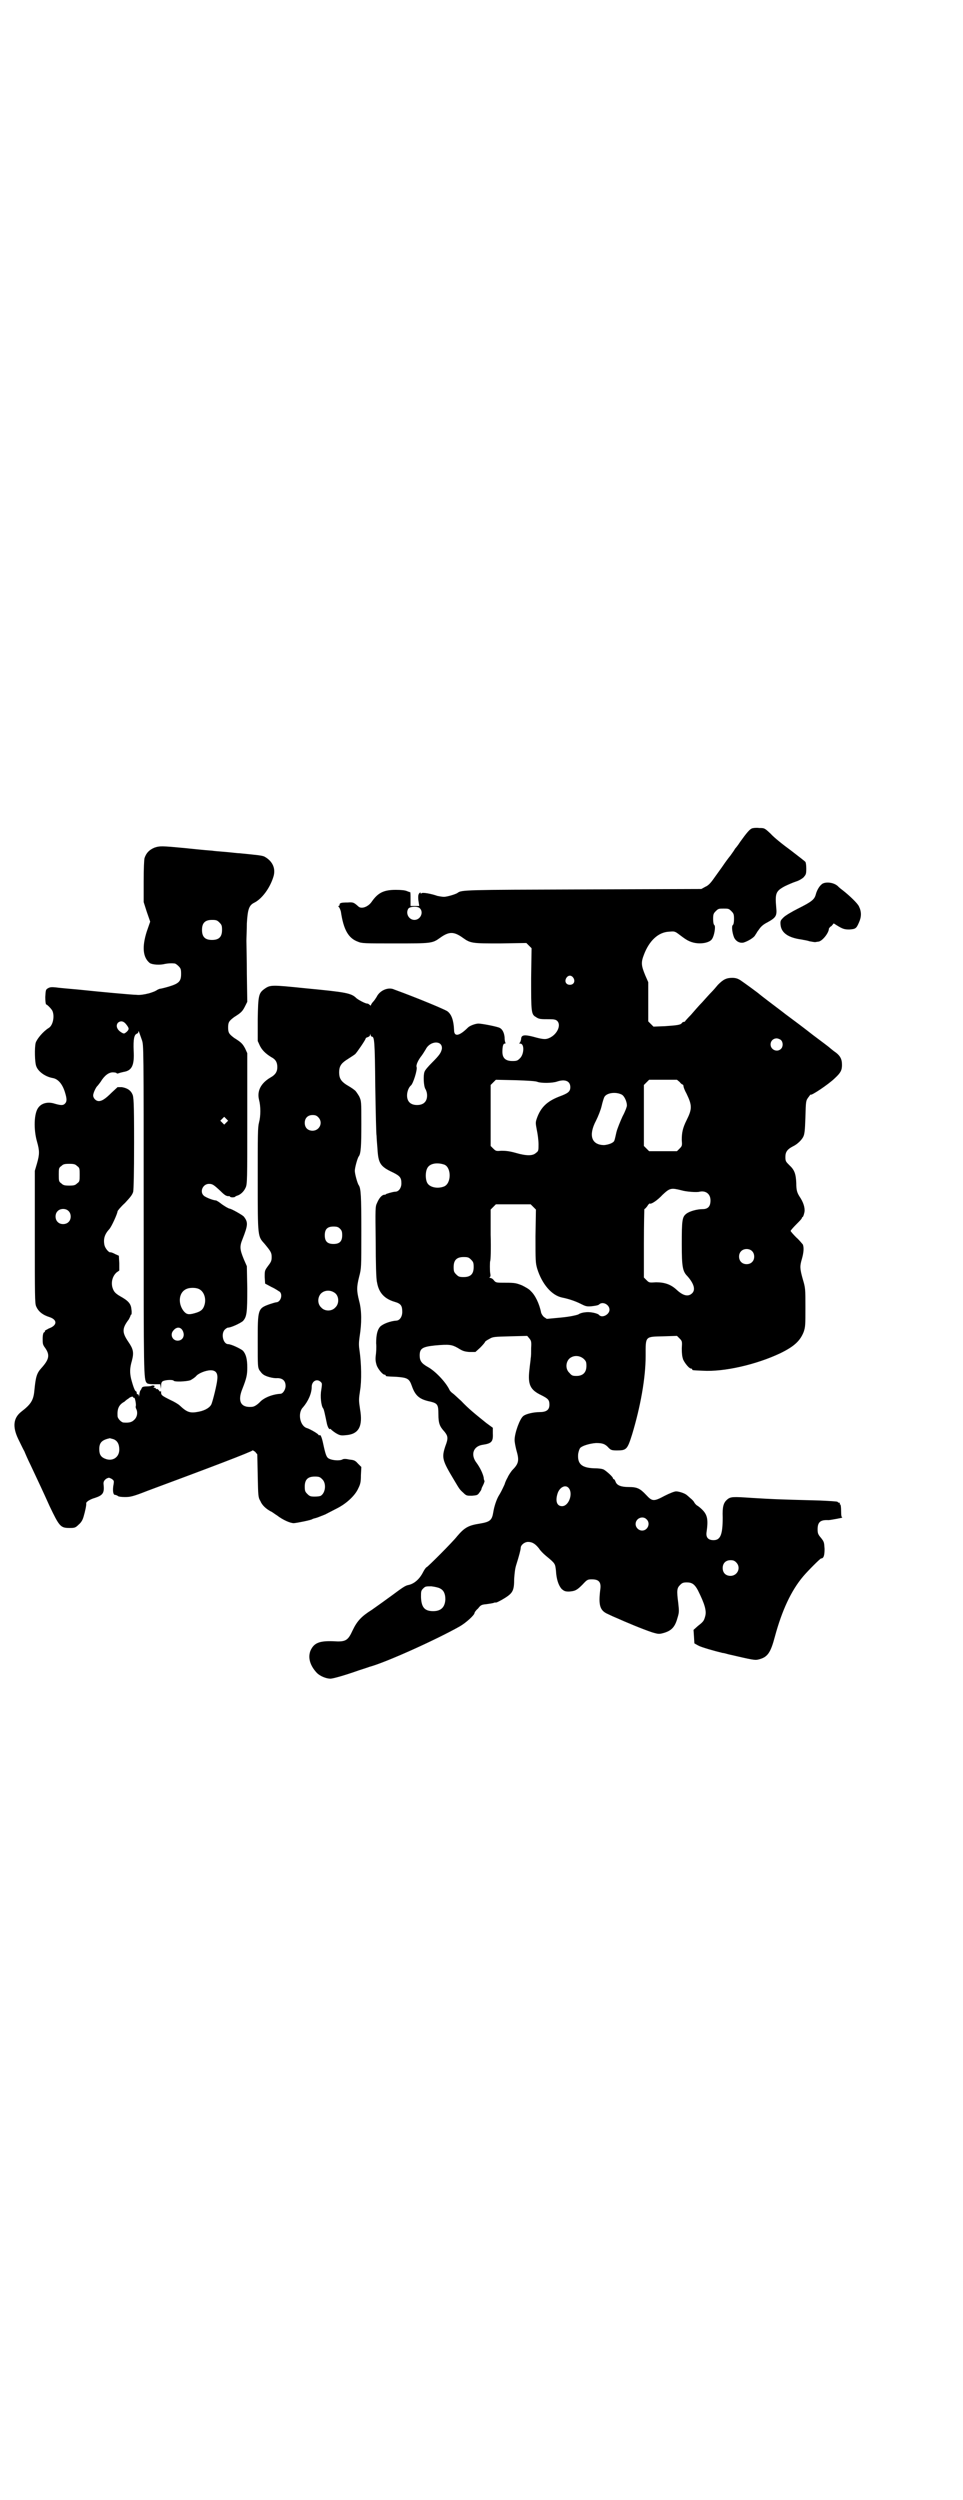 <?xml version="1.0" standalone="no"?>
<!DOCTYPE svg PUBLIC "-//W3C//DTD SVG 20010904//EN"
 "http://www.w3.org/TR/2001/REC-SVG-20010904/DTD/svg10.dtd">
<svg version="1.0" xmlns="http://www.w3.org/2000/svg"
 width="1106pt" height="2870pt" viewBox="0 0 1106 2870"
 preserveAspectRatio="xMidYMid meet">
<g transform="translate(0,2870) scale(0.5,-0.5)"
fill="#000000" stroke="none">
<path d="M1727 3838 c-5 -2 -12 -10 -27 -31 -5 -8 -11 -15 -12 -16 0 -1 -5 -8
-10 -15 -5 -6 -13 -17 -17 -23 -4 -6 -13 -18 -20 -28 -9 -13 -14 -18 -21 -21
l-9 -5 -271 -1 c-274 -1 -280 -1 -289 -8 -4 -3 -24 -9 -31 -9 -4 0 -10 1 -15
2 -14 5 -35 9 -37 6 -1 -1 -2 -1 -2 1 0 2 -1 1 -3 -1 -2 -2 -3 -6 -2 -16 l2
-13 -10 0 -10 0 0 16 c0 9 0 16 -1 16 0 -1 -4 1 -7 2 -4 2 -13 3 -26 3 -28 0
-41 -7 -55 -27 -8 -12 -24 -18 -31 -11 -10 9 -12 10 -24 9 -15 0 -19 -1 -19
-5 0 -2 -1 -3 -2 -3 -2 0 -1 -1 0 -2 2 -2 4 -7 5 -11 6 -41 17 -61 39 -69 9
-4 15 -4 86 -4 83 0 85 0 103 13 11 8 19 11 26 11 7 0 15 -3 26 -11 18 -13 22
-13 86 -13 l60 1 6 -6 6 -6 -1 -69 c0 -77 0 -83 11 -89 7 -5 11 -5 31 -5 11 0
15 -1 18 -4 9 -9 1 -29 -16 -38 -10 -5 -15 -5 -40 2 -20 5 -27 4 -27 -6 -1 -4
-2 -7 -3 -8 -2 -1 -2 -2 1 -2 10 0 9 -25 -1 -34 -5 -5 -7 -6 -17 -6 -16 0 -23
7 -23 21 0 13 2 19 5 19 2 0 3 1 2 2 -1 1 -2 7 -2 13 -1 10 -5 18 -11 21 -5 3
-41 10 -49 10 -7 0 -20 -5 -24 -9 -20 -20 -32 -22 -32 -6 -1 23 -6 36 -15 43
-4 3 -32 15 -62 27 -30 12 -57 22 -60 23 -14 7 -34 -2 -41 -17 -2 -3 -5 -8 -8
-11 -3 -3 -5 -7 -5 -8 0 -1 -1 -1 -3 1 -2 2 -4 3 -6 3 -4 0 -19 8 -24 12 -12
12 -23 14 -117 23 -78 8 -81 8 -94 -1 -14 -10 -15 -15 -16 -70 l0 -50 5 -11
c5 -10 13 -18 26 -26 10 -5 14 -12 14 -23 0 -11 -5 -18 -16 -24 -22 -13 -31
-31 -26 -51 4 -15 4 -37 0 -52 -3 -11 -3 -28 -3 -132 0 -134 0 -129 16 -147
14 -17 16 -20 16 -30 0 -8 -1 -11 -8 -20 -8 -11 -8 -11 -8 -26 l1 -15 15 -8
c9 -4 17 -10 19 -11 7 -8 1 -24 -9 -24 -1 0 -8 -2 -14 -4 -28 -10 -28 -11 -28
-86 0 -57 0 -59 4 -66 3 -4 6 -8 8 -9 5 -5 24 -10 33 -9 12 0 19 -6 19 -18 0
-8 -6 -18 -12 -18 -18 -1 -38 -9 -47 -19 -6 -6 -13 -11 -19 -11 -25 -2 -33 13
-21 42 9 23 11 31 11 48 0 20 -3 31 -10 39 -6 5 -27 15 -34 15 -11 0 -17 23
-8 33 3 3 6 5 8 5 7 0 28 10 34 15 9 10 10 19 10 75 l-1 51 -7 16 c-9 22 -10
29 -3 46 13 33 13 39 3 52 -4 4 -27 17 -32 18 -3 0 -16 8 -22 13 -4 3 -9 6
-10 6 -6 0 -24 7 -28 11 -10 9 -2 27 12 27 8 0 11 -2 27 -17 10 -10 14 -12 20
-11 0 0 1 -1 1 -1 0 -1 3 -2 6 -2 3 0 6 1 6 1 0 1 2 2 5 3 7 2 15 9 19 18 4 8
4 16 4 159 l0 150 -5 11 c-6 11 -9 14 -25 24 -12 9 -14 12 -14 24 0 12 2 15
14 24 16 10 19 13 25 25 l5 10 -1 64 c0 34 -1 69 -1 76 0 7 1 25 1 40 2 33 5
42 18 48 17 9 35 33 43 59 6 19 -2 36 -20 46 -5 3 -17 4 -57 8 -5 0 -20 2 -32
3 -12 1 -26 2 -32 3 -16 1 -53 5 -63 6 -53 5 -57 5 -69 1 -12 -5 -19 -12 -23
-24 -1 -4 -2 -24 -2 -54 l0 -47 7 -22 8 -23 -8 -23 c-11 -35 -9 -59 7 -72 6
-4 24 -5 35 -2 6 1 12 2 22 1 2 0 6 -3 9 -6 5 -5 6 -7 6 -18 0 -17 -5 -22 -28
-29 -10 -3 -19 -5 -20 -5 -2 0 -6 -2 -9 -4 -3 -2 -9 -4 -12 -5 -3 -1 -6 -2 -7
-2 -7 -2 -20 -4 -26 -3 -10 0 -86 7 -133 12 -22 2 -46 4 -52 5 -10 1 -14 1
-19 -2 -5 -3 -5 -4 -6 -20 0 -9 1 -17 2 -17 2 0 11 -9 14 -14 6 -12 2 -34 -8
-40 -13 -8 -27 -25 -30 -34 -3 -12 -2 -45 1 -53 4 -13 21 -25 38 -28 12 -2 22
-13 28 -32 5 -16 5 -22 0 -27 -4 -4 -9 -4 -23 0 -15 5 -30 2 -38 -9 -10 -13
-11 -50 -3 -78 6 -21 6 -29 0 -50 l-5 -17 0 -152 c0 -131 0 -153 3 -159 5 -12
15 -20 31 -25 18 -6 18 -19 -2 -26 -5 -3 -10 -5 -9 -6 1 -1 0 -2 -2 -3 -1 0
-3 -5 -3 -14 0 -12 0 -14 6 -22 11 -16 9 -26 -9 -46 -11 -12 -13 -21 -16 -51
-2 -23 -8 -32 -30 -49 -18 -14 -21 -34 -7 -63 5 -10 11 -23 14 -28 2 -5 8 -19
14 -31 22 -47 26 -55 44 -95 22 -46 25 -50 45 -50 12 0 14 0 22 8 6 5 9 11 11
18 3 10 7 27 6 31 0 3 9 9 20 12 18 6 22 11 20 30 -1 7 1 10 6 14 6 3 6 3 12
0 6 -4 6 -5 5 -12 -3 -15 -1 -25 3 -25 2 0 4 -1 6 -2 1 -2 8 -3 17 -3 12 0 18
1 51 14 143 53 240 90 242 93 0 1 3 -1 6 -3 l5 -6 1 -49 c1 -46 1 -50 6 -58 4
-10 13 -18 24 -24 3 -1 9 -6 14 -9 13 -10 30 -18 39 -18 10 1 39 7 42 9 1 1 5
2 9 3 4 1 13 5 21 8 8 4 21 11 29 15 21 11 40 29 47 45 5 10 6 15 6 30 l1 19
-8 8 c-6 7 -9 8 -19 9 -9 2 -14 2 -17 0 -6 -3 -22 -2 -30 2 -6 3 -8 8 -14 36
-3 14 -6 20 -8 18 -1 -1 -2 0 -2 0 0 3 -20 14 -26 16 -17 4 -23 35 -10 48 12
14 20 32 20 47 0 13 12 20 21 11 3 -3 3 -4 1 -18 -3 -15 0 -37 4 -42 2 -2 4
-12 9 -36 2 -8 5 -13 7 -12 1 1 2 0 2 0 0 -1 5 -5 11 -9 10 -6 13 -6 23 -5 30
2 40 20 33 60 -3 20 -3 22 0 42 4 23 3 63 -1 91 -2 13 -2 19 0 33 5 31 5 60
-1 82 -6 24 -6 32 0 56 5 19 5 20 5 104 0 81 -1 99 -6 106 -3 4 -9 26 -9 33 0
7 6 29 9 33 5 6 6 25 6 74 0 53 0 53 -5 64 -3 5 -7 11 -9 13 -4 3 -4 4 -21 14
-12 8 -16 15 -16 28 0 13 4 20 16 28 17 11 17 11 21 14 4 4 24 33 24 36 0 1 2
2 5 3 3 1 5 3 5 5 0 3 1 3 1 0 1 -2 2 -4 3 -4 6 0 7 -9 8 -115 1 -58 2 -109 3
-113 0 -4 1 -17 2 -29 2 -34 6 -41 36 -55 16 -8 19 -12 19 -25 0 -10 -6 -19
-14 -19 -5 0 -22 -5 -22 -6 0 -1 -2 -1 -4 -1 -5 -1 -11 -7 -16 -19 -4 -8 -4
-12 -3 -90 0 -45 1 -86 3 -92 4 -24 17 -38 41 -45 14 -4 17 -9 17 -23 0 -11
-6 -20 -14 -20 -13 -1 -30 -7 -37 -14 -6 -7 -9 -18 -9 -38 1 -9 0 -22 -1 -29
-1 -9 0 -14 2 -21 3 -9 14 -22 18 -22 2 0 3 -1 3 -2 0 -2 1 -2 25 -3 25 -2 29
-4 35 -21 8 -23 18 -31 43 -36 16 -4 18 -7 18 -29 0 -21 3 -28 14 -40 8 -10 9
-15 2 -33 -9 -27 -7 -33 20 -78 12 -20 12 -21 21 -29 7 -7 8 -7 20 -7 11 1 13
1 17 7 3 4 5 7 5 9 0 1 2 5 4 9 2 4 3 8 3 9 -1 1 -2 5 -2 8 -2 9 -8 22 -16 33
-15 19 -8 39 14 42 20 3 24 7 23 26 l0 13 -15 11 c-26 21 -40 32 -58 51 -8 7
-16 15 -19 17 -3 2 -7 6 -8 9 -9 18 -33 43 -50 52 -14 8 -18 14 -18 26 0 16 6
20 35 23 33 3 39 2 53 -6 11 -7 15 -8 26 -9 l14 0 11 10 c6 6 11 12 11 13 0 1
4 4 10 7 8 5 11 5 48 6 l39 1 5 -6 c4 -5 5 -7 4 -22 0 -9 0 -19 -1 -23 0 -4
-2 -16 -3 -27 -4 -34 2 -46 27 -58 16 -8 19 -11 19 -22 0 -12 -7 -17 -23 -17
-13 0 -31 -4 -37 -9 -8 -6 -20 -39 -20 -55 0 -5 2 -15 4 -23 7 -24 6 -31 -10
-47 -3 -4 -8 -11 -10 -16 -3 -5 -6 -12 -7 -16 -6 -13 -9 -19 -14 -27 -5 -9
-10 -24 -12 -37 -3 -18 -7 -22 -31 -26 -26 -4 -35 -9 -52 -29 -9 -12 -68 -71
-70 -71 -1 0 -5 -5 -8 -11 -8 -16 -20 -27 -34 -30 -7 -1 -15 -7 -38 -24 -15
-11 -36 -26 -46 -33 -24 -15 -34 -26 -44 -47 -11 -24 -16 -27 -45 -25 -32 1
-44 -4 -52 -22 -6 -16 -1 -34 15 -51 7 -7 21 -13 31 -13 6 0 34 8 65 19 12 4
22 7 24 8 38 10 155 63 208 93 14 8 34 26 34 31 0 1 3 6 8 10 6 8 8 9 19 10 7
1 14 2 17 3 2 1 4 1 4 1 0 -2 12 4 23 11 17 11 20 17 20 43 1 14 2 24 5 33 6
19 10 34 10 38 0 7 9 14 17 14 10 0 17 -5 25 -15 3 -5 10 -12 16 -17 22 -18
21 -18 23 -34 1 -20 6 -34 13 -42 6 -5 8 -6 17 -6 14 1 18 3 31 16 11 12 12
12 22 12 15 0 21 -6 19 -22 -5 -38 -1 -50 18 -58 6 -3 15 -7 20 -9 20 -9 58
-25 82 -33 11 -3 14 -4 22 -2 20 5 29 13 35 35 4 13 4 15 2 34 -4 30 -3 35 4
42 5 5 7 6 16 6 12 0 18 -5 25 -18 16 -32 20 -47 17 -59 -3 -11 -4 -13 -17
-23 l-10 -9 1 -15 1 -16 9 -5 c7 -4 39 -13 56 -17 3 0 9 -2 13 -3 56 -13 61
-14 69 -12 21 5 28 15 38 53 16 59 37 105 65 138 11 13 39 41 41 41 6 0 8 7 8
22 -1 15 -1 16 -8 25 -7 8 -8 11 -8 20 0 17 7 22 25 21 4 0 36 6 32 6 -2 0 -3
4 -3 15 0 9 -1 15 -2 15 -1 0 -2 1 -1 2 1 1 0 2 -2 2 -1 0 -3 1 -3 2 -1 1 -19
2 -40 3 -112 3 -105 3 -157 6 -44 3 -49 3 -57 -4 -8 -7 -11 -16 -10 -41 0 -39
-5 -52 -21 -52 -13 0 -18 7 -16 19 4 28 2 39 -10 51 -4 4 -9 8 -11 9 -2 1 -5
4 -7 7 -1 3 -6 8 -10 11 -3 3 -7 6 -8 7 -5 4 -18 8 -24 8 -4 0 -14 -4 -26 -10
-26 -14 -29 -13 -43 2 -14 15 -21 18 -40 18 -18 0 -27 4 -30 12 -1 3 -3 6 -4
6 -1 0 -2 1 -2 2 0 3 -13 15 -21 20 -4 2 -12 3 -22 3 -29 1 -39 10 -37 33 1 6
3 12 5 14 5 5 22 10 36 11 15 0 21 -2 29 -11 5 -5 7 -6 19 -6 22 0 24 2 35 37
19 63 31 129 31 180 0 46 -2 44 41 45 l31 1 6 -6 c6 -6 6 -7 5 -23 0 -12 1
-19 3 -25 4 -9 14 -21 18 -21 2 0 3 -1 3 -2 0 -2 0 -2 24 -3 49 -3 123 14 178
40 33 16 46 29 54 49 4 12 4 16 4 57 0 42 0 44 -6 64 -7 25 -7 30 -2 47 4 14
5 26 2 33 -2 2 -8 10 -15 16 -7 7 -13 14 -13 15 0 1 6 8 13 15 7 7 13 13 13
15 0 1 1 2 2 2 0 0 2 3 3 8 3 9 0 22 -8 35 -8 12 -10 17 -10 35 -1 21 -4 30
-16 41 -8 8 -9 9 -9 19 0 12 5 18 19 25 8 4 18 13 22 21 3 6 4 14 5 45 1 37 1
38 7 46 3 4 5 7 5 6 0 -4 42 24 56 38 13 12 16 18 16 30 0 14 -4 22 -19 32 -5
4 -10 8 -11 9 -1 1 -17 13 -37 28 -19 15 -47 36 -62 47 -14 11 -33 25 -42 32
-9 7 -17 13 -18 14 -3 3 -36 27 -45 33 -5 3 -10 5 -18 5 -14 0 -21 -4 -33 -16
-4 -5 -11 -13 -15 -17 -4 -4 -13 -14 -21 -23 -8 -8 -19 -21 -26 -29 -7 -7 -13
-14 -13 -14 0 -1 -1 -2 -3 -2 -1 0 -4 -1 -5 -3 -3 -4 -10 -5 -39 -7 l-26 -1
-6 6 -6 6 0 45 0 45 -7 16 c-9 22 -10 29 -3 47 12 32 33 52 58 53 11 1 13 1
21 -5 17 -13 22 -16 31 -19 18 -6 42 -2 47 8 5 8 8 28 5 31 -2 1 -3 7 -3 14 0
11 1 13 6 18 6 6 7 6 18 6 11 0 12 0 18 -6 5 -5 6 -7 6 -18 0 -7 -1 -13 -3
-14 -3 -3 -1 -18 3 -28 4 -9 13 -14 22 -12 10 3 23 11 26 16 2 3 3 5 4 6 0 1
3 5 6 9 4 6 10 11 18 15 20 11 23 15 21 34 -3 33 -1 38 19 49 8 4 20 9 26 11
7 2 15 7 18 10 5 6 6 7 6 20 0 7 -1 14 -2 15 0 1 -16 13 -34 27 -18 13 -39 30
-46 38 -14 13 -14 13 -26 13 -7 1 -15 0 -17 -1z m-763 -183 c10 -9 2 -27 -12
-27 -13 0 -21 15 -14 26 4 5 21 6 26 1z m-460 -33 c5 -5 6 -7 6 -17 0 -16 -7
-23 -23 -23 -16 0 -23 7 -23 23 0 16 7 23 23 23 10 0 12 -1 17 -6z m813 -127
c5 -8 1 -16 -8 -16 -9 0 -13 8 -8 16 2 3 5 5 8 5 3 0 6 -2 8 -5z m-1027 -107
c7 -9 7 -11 1 -17 -5 -4 -6 -5 -11 -2 -11 6 -15 16 -9 23 6 5 13 4 19 -4z m36
-36 c4 -12 4 -13 4 -390 0 -378 0 -389 7 -397 1 -2 7 -3 16 -3 l15 0 1 -6 c0
-6 0 -6 1 1 0 7 1 10 4 12 6 3 23 4 25 1 2 -3 28 -2 38 1 4 2 10 6 13 9 5 7
23 14 34 14 12 0 17 -7 15 -22 -1 -11 -9 -44 -13 -55 -3 -8 -14 -15 -29 -18
-20 -4 -27 -2 -44 14 -3 3 -13 9 -22 13 -20 10 -21 11 -21 18 0 3 -1 4 -1 2
-1 -2 -2 -1 -4 2 -2 2 -4 4 -5 3 -1 -1 -2 0 -2 1 0 1 -2 2 -3 2 -3 0 -3 0 -1
2 2 1 2 2 -1 3 -1 0 -3 0 -4 0 0 -1 -6 -2 -11 -2 -7 0 -11 -1 -12 -3 -1 -2 -2
-5 -4 -7 -1 -3 -2 -7 -2 -10 -1 -5 -1 -5 -1 -1 -1 2 -2 4 -3 3 -1 -1 -2 1 -2
3 0 2 -1 4 -2 4 -2 0 -6 10 -11 29 -3 14 -3 24 2 41 5 19 3 27 -8 43 -15 22
-15 31 1 52 2 4 4 8 4 9 0 1 1 2 2 2 0 0 1 5 0 11 -1 13 -6 20 -26 31 -12 7
-15 11 -18 21 -3 13 1 25 9 33 l7 5 0 17 -1 17 -9 4 c-5 3 -10 4 -10 4 -3 -2
-12 8 -14 16 -3 14 0 25 11 37 5 5 19 36 19 41 0 1 7 10 17 19 13 14 17 19 19
26 1 7 2 40 2 113 0 94 -1 105 -4 111 -4 9 -12 14 -24 16 l-10 0 -13 -12 c-15
-15 -23 -20 -30 -20 -7 0 -13 7 -13 13 0 6 7 20 10 22 1 1 4 5 7 9 9 15 19 22
28 22 5 0 9 -1 9 -2 0 -1 2 -1 5 0 2 1 7 2 11 3 19 3 25 15 23 49 -1 26 1 37
8 39 2 1 3 3 3 5 0 2 1 0 2 -3 1 -3 4 -11 6 -17z m1468 0 c5 -5 5 -15 0 -20
-9 -9 -24 -2 -24 10 0 8 6 14 14 14 3 0 8 -2 10 -4z m-779 -20 c-2 -9 -5 -14
-23 -32 -8 -8 -16 -17 -17 -21 -3 -8 -2 -32 2 -39 2 -3 4 -9 4 -15 0 -14 -8
-22 -23 -22 -15 0 -23 8 -23 22 0 9 4 19 9 23 5 4 15 36 13 42 -2 5 4 17 12
27 3 4 7 11 9 14 10 20 39 21 37 1z m220 -76 c8 -3 34 -3 45 1 18 6 30 1 30
-13 0 -10 -5 -14 -24 -21 -29 -11 -44 -25 -53 -51 -3 -9 -3 -10 0 -26 2 -9 4
-24 4 -33 0 -14 0 -16 -6 -20 -7 -7 -22 -7 -46 0 -14 4 -23 5 -33 5 -12 -1
-13 -1 -19 5 l-6 6 0 70 0 70 6 6 6 6 45 -1 c30 -1 47 -2 51 -4z m326 0 c3 -4
6 -6 7 -6 1 0 2 -2 2 -4 0 -2 3 -10 7 -17 13 -27 13 -35 0 -61 -9 -18 -11 -29
-11 -45 1 -13 1 -14 -5 -20 l-6 -6 -32 0 -32 0 -6 6 -6 6 0 70 0 70 6 6 6 6
32 0 32 0 6 -5z m-133 -29 c6 -3 12 -16 12 -25 0 -3 -4 -14 -10 -25 -5 -11
-12 -28 -14 -36 -2 -9 -4 -18 -5 -20 -2 -5 -13 -9 -23 -10 -29 0 -37 22 -19
56 5 10 11 25 13 34 2 9 5 18 6 20 5 10 26 13 40 6z m-697 -52 c12 -12 3 -31
-13 -31 -11 0 -18 7 -18 18 0 11 7 18 18 18 6 0 9 -1 13 -5z m-211 -12 l-5 -5
-4 4 -5 5 4 4 5 5 4 -4 5 -5 -4 -4z m501 -97 c16 -7 16 -43 -1 -50 -15 -6 -34
-2 -39 9 -4 8 -4 24 0 32 5 12 23 15 40 9z m-844 -3 c6 -4 6 -6 6 -20 0 -14 0
-16 -6 -20 -4 -4 -7 -5 -18 -5 -11 0 -14 1 -18 5 -6 4 -6 6 -6 20 0 14 0 16 6
20 4 4 7 5 18 5 11 0 14 -1 18 -5z m1389 -56 c10 -3 35 -5 41 -3 14 3 25 -5
25 -20 0 -14 -6 -20 -18 -20 -13 0 -31 -5 -38 -11 -9 -7 -10 -15 -10 -69 0
-53 2 -63 13 -74 15 -17 19 -31 11 -39 -9 -9 -21 -6 -36 8 -13 12 -27 17 -47
17 -16 -1 -16 -1 -22 5 l-6 6 0 79 c0 43 1 78 1 78 1 0 4 3 7 7 2 4 5 6 5 6 3
-3 18 7 30 20 17 16 20 16 44 10z m-341 -38 l6 -6 -1 -61 c0 -57 0 -61 4 -75
11 -35 33 -61 57 -66 15 -3 30 -8 42 -14 12 -6 14 -7 26 -6 8 1 15 2 17 4 8 8
24 0 24 -12 0 -11 -17 -20 -24 -12 -3 4 -22 8 -32 6 -4 0 -12 -2 -16 -5 -6 -2
-19 -5 -40 -7 l-32 -3 -6 4 c-3 2 -6 7 -7 10 -4 21 -14 41 -24 50 -3 4 -12 9
-20 13 -13 5 -16 6 -37 6 -23 0 -23 0 -28 6 -2 3 -6 5 -8 5 -2 0 -2 1 -1 2 2
1 2 4 1 9 -1 5 -1 26 0 28 1 1 2 28 1 60 l0 58 6 6 6 6 40 0 40 0 6 -6z
m-1068 -9 c7 -6 7 -19 1 -25 -6 -7 -19 -7 -25 -1 -7 6 -7 19 -1 25 6 7 19 7
25 1z m624 -41 c4 -4 5 -7 5 -15 0 -14 -6 -20 -20 -20 -14 0 -20 6 -20 20 0
14 6 20 20 20 8 0 11 -1 15 -5z m946 -51 c7 -6 7 -19 1 -25 -6 -7 -19 -7 -25
-1 -7 6 -7 19 -1 25 6 7 19 7 25 1z m-645 -20 c5 -5 6 -7 6 -17 0 -16 -7 -23
-23 -23 -10 0 -12 1 -17 6 -5 5 -6 7 -6 17 0 16 7 23 23 23 10 0 12 -1 17 -6z
m-626 -67 c12 -5 18 -21 14 -36 -3 -11 -8 -16 -23 -20 -14 -4 -19 -3 -26 6
-13 18 -10 43 8 50 7 3 20 3 27 0z m315 -11 c8 -8 8 -24 -1 -32 -8 -9 -24 -9
-32 0 -9 8 -9 23 -1 32 9 9 24 9 34 0z m-352 -84 c7 -12 1 -24 -11 -24 -12 0
-18 14 -10 23 7 9 16 9 21 1z m922 -66 c5 -5 6 -7 6 -16 0 -15 -8 -23 -23 -23
-9 0 -11 1 -16 7 -9 8 -9 23 -1 32 9 9 24 9 34 0z m-1035 -88 c0 -1 1 -2 2 -1
2 1 5 -15 4 -19 -1 -2 0 -5 1 -7 4 -8 2 -19 -5 -25 -5 -5 -11 -7 -24 -6 -5 0
-14 9 -14 15 -1 17 3 26 16 33 3 3 7 6 9 7 4 4 11 6 11 3z m-46 -96 c9 -3 14
-11 14 -24 0 -17 -14 -27 -30 -22 -12 4 -16 10 -16 23 0 15 6 21 24 25 1 0 4
-1 8 -2z m480 -92 c10 -9 8 -31 -3 -38 -1 -1 -7 -2 -14 -2 -10 0 -12 1 -17 6
-5 5 -6 7 -6 17 0 16 7 23 23 23 10 0 12 -1 17 -6z m566 -20 c11 -12 1 -42
-15 -42 -12 0 -16 12 -10 30 5 14 18 20 25 12z m179 -72 c10 -9 3 -26 -10 -26
-8 0 -15 7 -15 15 0 13 16 20 25 11z m206 -99 c12 -12 3 -31 -13 -31 -11 0
-18 7 -18 18 0 11 7 18 18 18 6 0 9 -1 13 -5z m-680 -60 c8 -4 12 -12 12 -25
-1 -18 -10 -27 -28 -27 -20 0 -27 9 -28 32 0 13 0 15 5 20 5 5 6 5 19 5 8 -1
17 -3 20 -5z"/>
<path d="M1891 3712 c-7 -3 -14 -14 -17 -25 -3 -12 -9 -17 -41 -33 -14 -7 -29
-16 -33 -20 -7 -7 -8 -8 -7 -18 2 -18 18 -29 48 -33 4 -1 13 -2 18 -4 6 -1 11
-2 13 -2 2 0 5 1 7 1 9 0 25 20 25 30 0 0 2 4 6 6 l5 6 8 -5 c13 -8 17 -9 28
-9 14 1 16 2 22 16 6 13 6 25 0 37 -3 7 -22 25 -36 36 -4 3 -9 7 -11 9 -8 9
-25 12 -35 8z"/>
</g>
</svg>
